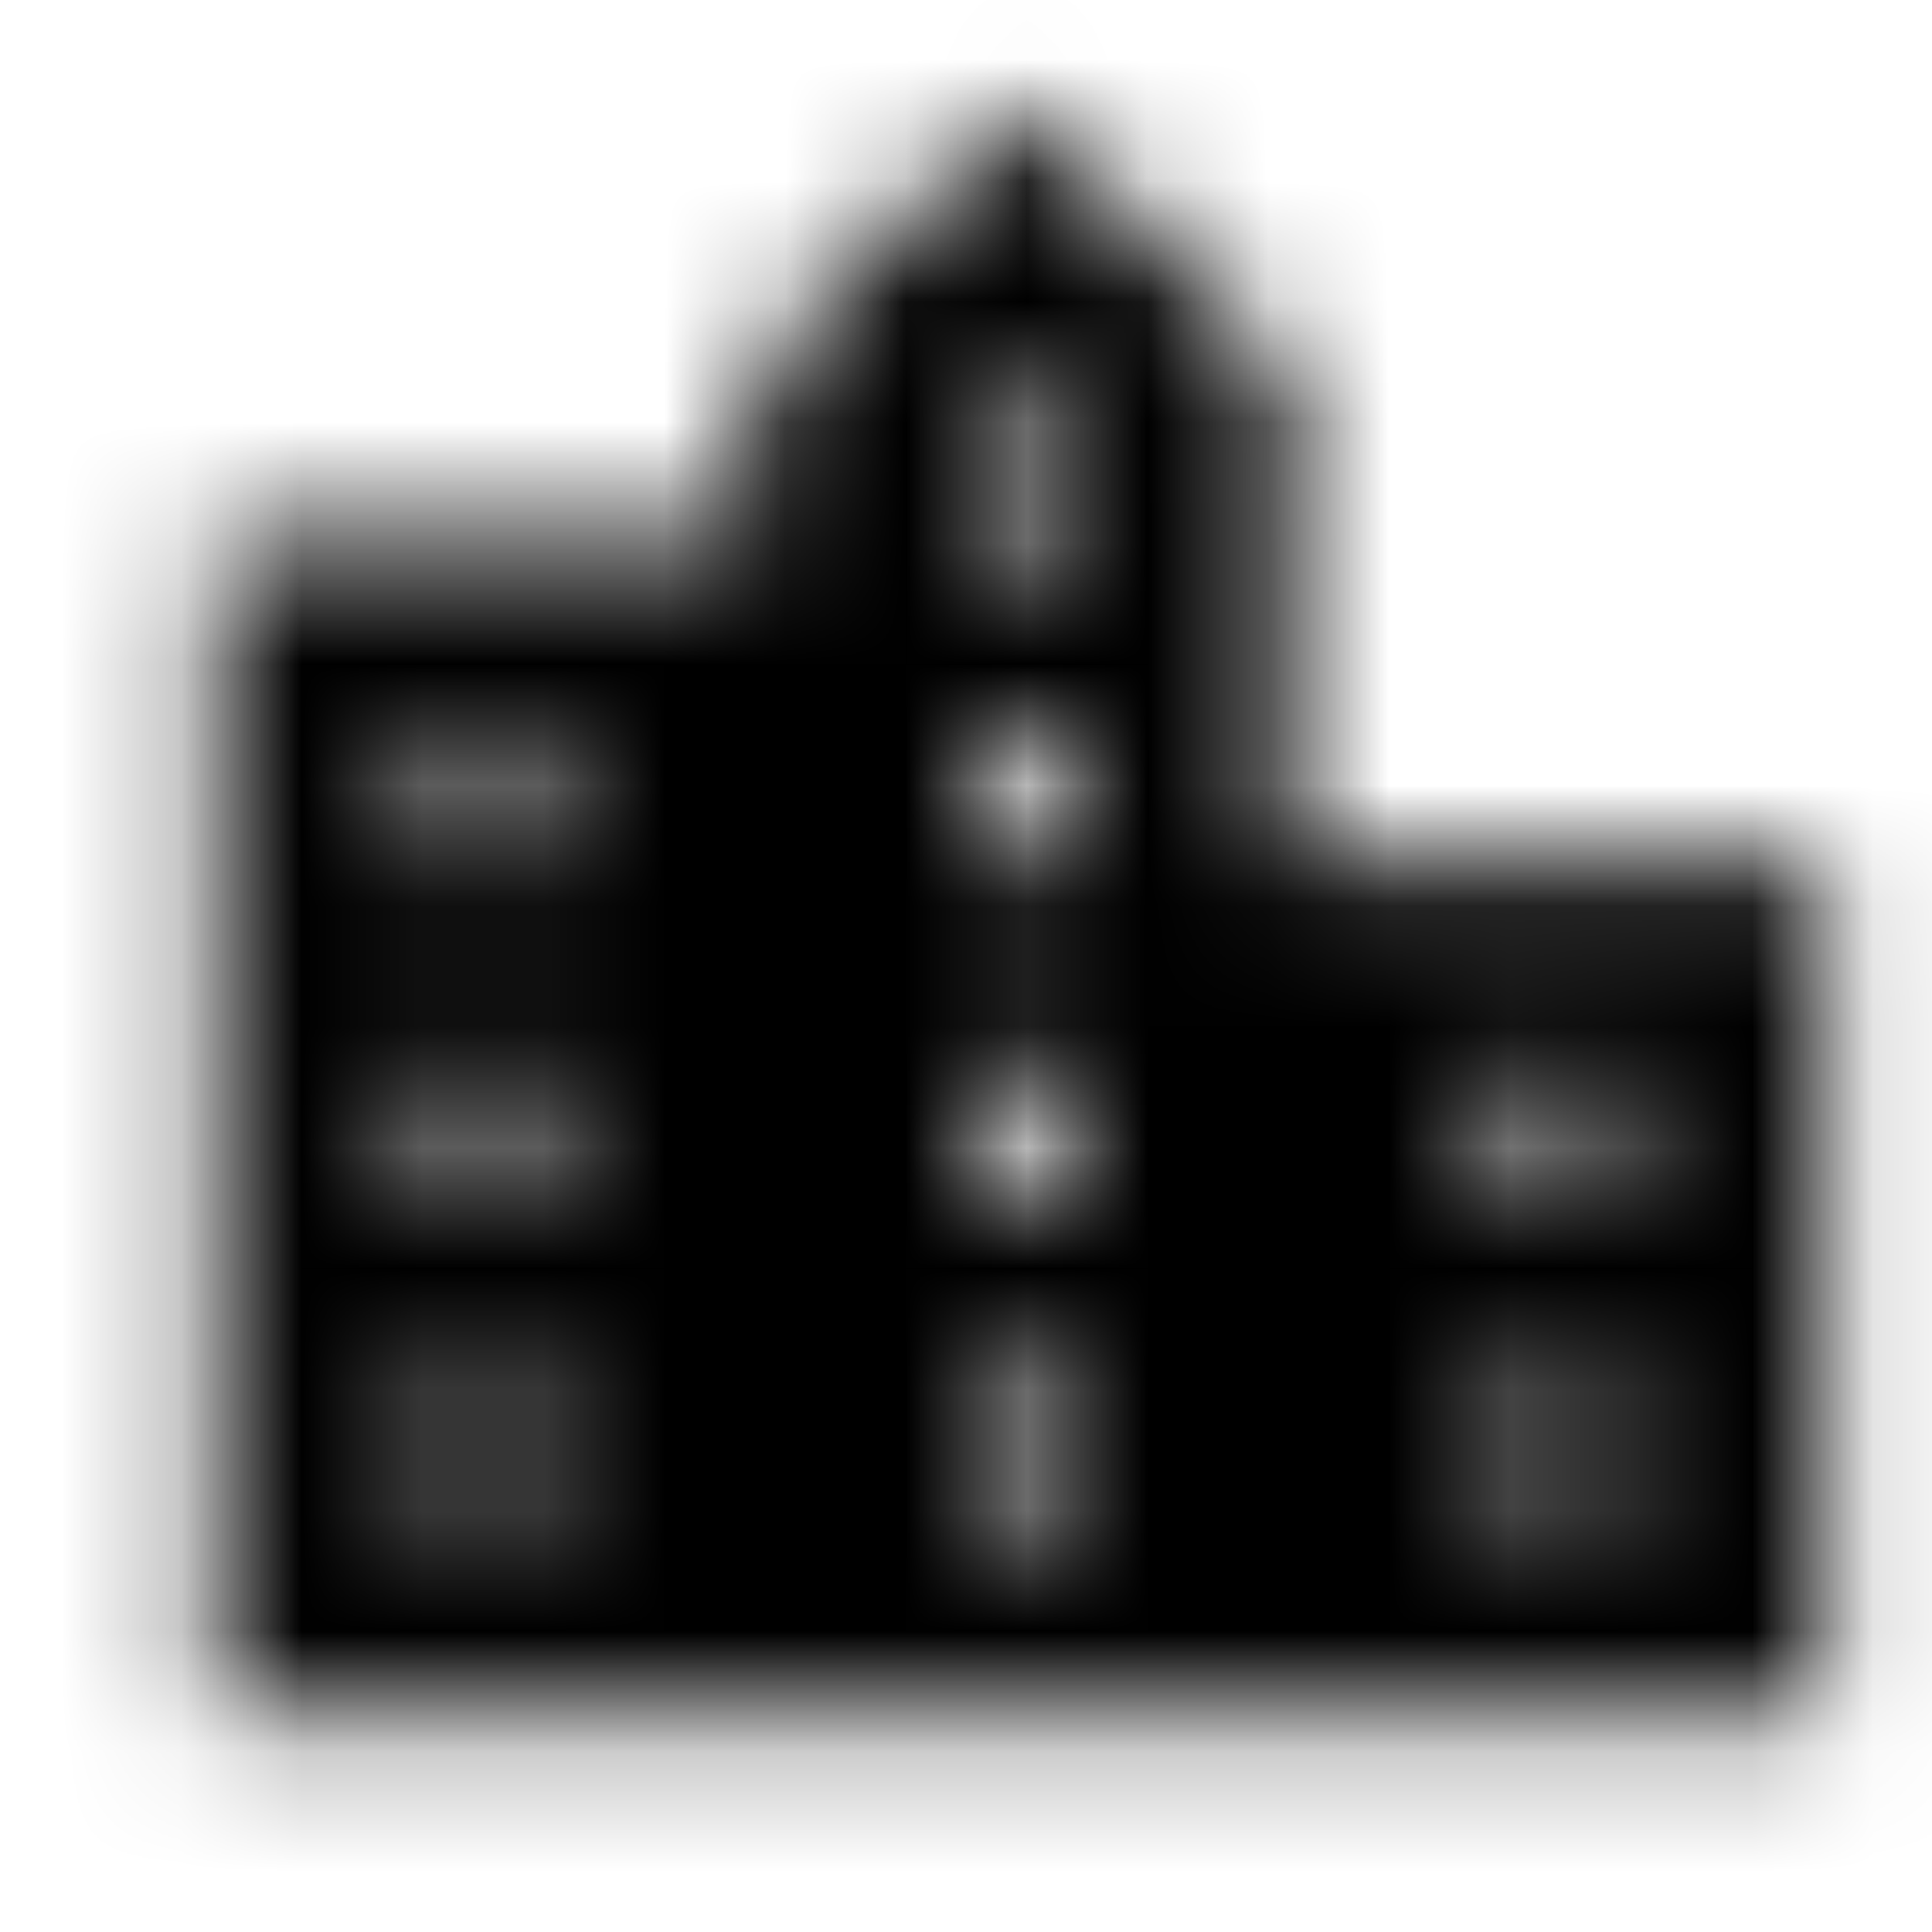 <svg xmlns="http://www.w3.org/2000/svg" xmlns:xlink="http://www.w3.org/1999/xlink" width="16" height="16" viewBox="0 0 16 16">
  <defs>
    <path id="location-city-a" d="M10.667,7.111 L10.667,3.111 L8.444,0.889 L6.222,3.111 L6.222,4.444 L1.778,4.444 L1.778,14.222 L15.111,14.222 L15.111,7.111 L10.667,7.111 Z M4.444,12.444 L3.556,12.444 L3.556,11.556 L4.444,11.556 L4.444,12.444 Z M4.444,9.778 L3.556,9.778 L3.556,8.889 L4.444,8.889 L4.444,9.778 Z M4.444,7.111 L3.556,7.111 L3.556,6.222 L4.444,6.222 L4.444,7.111 Z M8.889,12.444 L8,12.444 L8,11.556 L8.889,11.556 L8.889,12.444 Z M8.889,9.778 L8,9.778 L8,8.889 L8.889,8.889 L8.889,9.778 Z M8.889,7.111 L8,7.111 L8,6.222 L8.889,6.222 L8.889,7.111 Z M8.889,4.444 L8,4.444 L8,3.556 L8.889,3.556 L8.889,4.444 Z M13.333,12.444 L12.444,12.444 L12.444,11.556 L13.333,11.556 L13.333,12.444 Z M13.333,9.778 L12.444,9.778 L12.444,8.889 L13.333,8.889 L13.333,9.778 Z"/>
  </defs>
  <g fill="none" fill-rule="evenodd">
    <mask id="location-city-b" fill="#fff">
      <use xlink:href="#location-city-a"/>
    </mask>
    <g fill="CurrentColor" mask="url(#location-city-b)">
      <rect width="16" height="16"/>
    </g>
  </g>
</svg>
